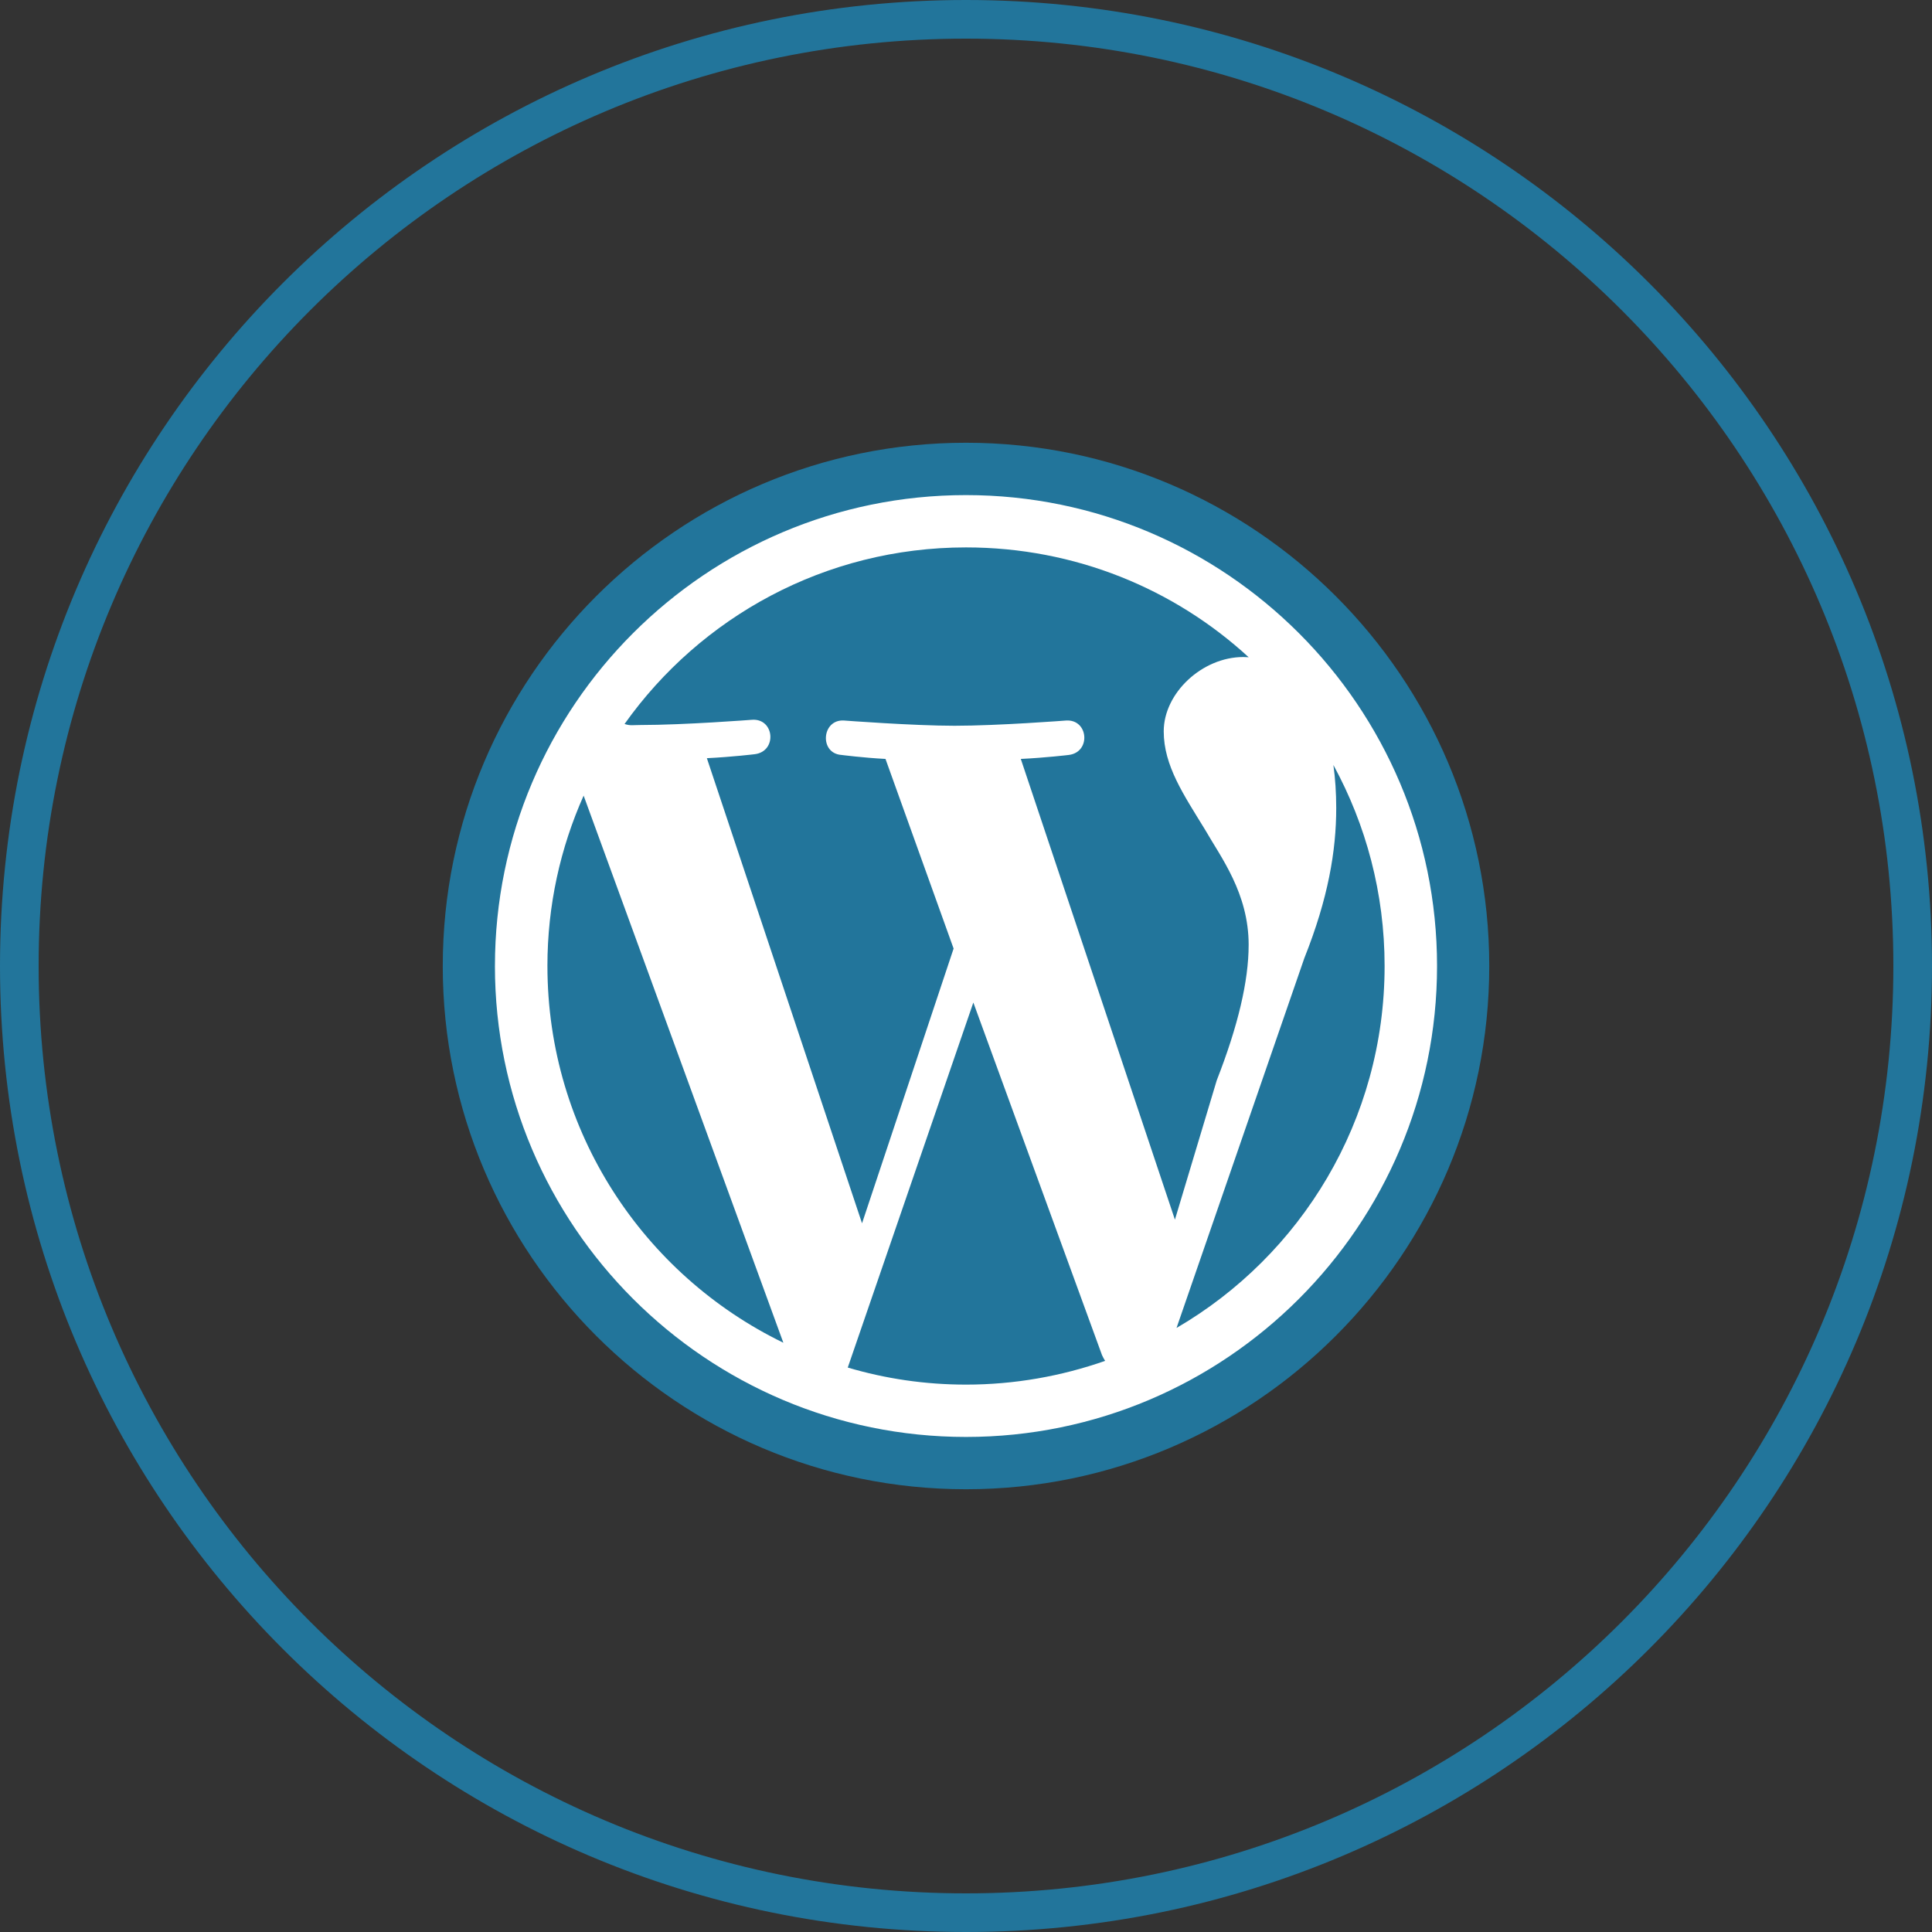 <svg xmlns="http://www.w3.org/2000/svg" x="0px" y="0px"
width="96" height="96"
viewBox="0 0 172 172"
style=" fill:#000000;"><rect x="0" y="0" width="172" height="172" fill="#333333" stroke="none"/><g fill="none" fill-rule="nonzero" stroke="none" stroke-width="1" stroke-linecap="butt" stroke-linejoin="miter" stroke-miterlimit="10" stroke-dasharray="" stroke-dashoffset="0" font-family="none" font-weight="none" font-size="none" text-anchor="none" style="mix-blend-mode: normal"><path d="M0,172v-172h172v172z" fill="none"></path><path d="M0,86c0,-47.496 38.504,-86 86,-86c47.496,0 86,38.504 86,86c0,47.496 -38.504,86 -86,86c-47.496,0 -86,-38.504 -86,-86zM86,168.56c45.597,0 82.56,-36.963 82.56,-82.56c0,-45.597 -36.963,-82.56 -82.56,-82.56c-45.597,0 -82.56,36.963 -82.56,82.56c0,45.597 36.963,82.56 82.56,82.56z" fill="#22759b"></path><path d="M86,172c-47.496,0 -86,-38.504 -86,-86v0c0,-47.496 38.504,-86 86,-86v0c47.496,0 86,38.504 86,86v0c0,47.496 -38.504,86 -86,86z" fill="none"></path><path d="M86,168.56c-45.597,0 -82.56,-36.963 -82.56,-82.56v0c0,-45.597 36.963,-82.56 82.56,-82.56v0c45.597,0 82.56,36.963 82.56,82.56v0c0,45.597 -36.963,82.56 -82.56,82.56z" fill="none"></path><path d="M86,172c-47.496,0 -86,-38.504 -86,-86v0c0,-47.496 38.504,-86 86,-86v0c47.496,0 86,38.504 86,86v0c0,47.496 -38.504,86 -86,86z" fill="none"></path><path d="M86,168.56c-45.597,0 -82.56,-36.963 -82.56,-82.56v0c0,-45.597 36.963,-82.56 82.56,-82.56v0c45.597,0 82.56,36.963 82.56,82.56v0c0,45.597 -36.963,82.56 -82.56,82.56z" fill="none"></path><g><path d="M86,39.533c-25.663,0 -46.467,20.804 -46.467,46.467c0,25.663 20.804,46.467 46.467,46.467c25.663,0 46.467,-20.804 46.467,-46.467c0,-25.663 -20.804,-46.467 -46.467,-46.467z" fill="#ffffff"></path><path d="M48.736,86c0,14.758 8.571,27.498 21.004,33.54l-17.781,-48.708c-2.066,4.637 -3.224,9.755 -3.224,15.168zM111.164,84.123c0,-4.605 -2.476,-7.803 -3.89,-10.276c-1.894,-3.095 -3.671,-5.676 -3.671,-8.739c0,-3.412 3.426,-6.615 7.083,-6.615c0.165,0 0.314,0.014 0.48,0.019c-6.624,-6.088 -15.459,-9.778 -25.164,-9.778c-12.552,0 -23.648,6.21 -30.4,15.72c0.531,0.172 0.715,0.091 1.423,0.091c3.887,0 9.932,-0.466 9.932,-0.466c2.003,-0.133 2.248,2.823 0.231,3.065c0,0 -2.012,0.245 -4.258,0.354l13.814,41.408l8.152,-24.459l-6.063,-16.882c-2.005,-0.107 -3.911,-0.354 -3.911,-0.354c-2.008,-0.13 -1.775,-3.203 0.228,-3.065c0,0 6.168,0.466 9.822,0.466c3.901,0 9.932,-0.466 9.932,-0.466c2.005,-0.133 2.248,2.823 0.242,3.065c0,0 -2.026,0.245 -4.267,0.354l13.721,41.017l3.724,-12.405c1.896,-4.845 2.839,-8.851 2.839,-12.053zM86.654,89.252l-11.18,32.497c3.345,0.992 6.871,1.519 10.528,1.519c4.335,0 8.499,-0.755 12.382,-2.113c-0.093,-0.165 -0.198,-0.333 -0.275,-0.512zM118.708,68.107c0.165,1.188 0.252,2.467 0.252,3.831c0,3.792 -0.713,8.038 -2.839,13.362l-11.378,32.923c11.082,-6.456 18.524,-18.477 18.524,-32.224c0,-6.477 -1.656,-12.568 -4.558,-17.893z" fill="#22759b"></path><path d="M39.417,86c0,25.677 20.893,46.583 46.581,46.583c25.693,0 46.586,-20.907 46.586,-46.583c0,-25.677 -20.893,-46.583 -46.583,-46.583c-25.691,0 -46.583,20.907 -46.583,46.583zM44.063,86c0,-23.115 18.806,-41.923 41.934,-41.923c23.129,0 41.939,18.808 41.939,41.923c0,23.115 -18.81,41.927 -41.937,41.927c-23.124,0 -41.937,-18.813 -41.937,-41.927z" fill="#22759b"></path></g><path d="M86,172c-47.496,0 -86,-38.504 -86,-86v0c0,-47.496 38.504,-86 86,-86v0c47.496,0 86,38.504 86,86v0c0,47.496 -38.504,86 -86,86z" fill="none"></path><path d="M86,168.56c-45.597,0 -82.56,-36.963 -82.56,-82.56v0c0,-45.597 36.963,-82.56 82.56,-82.56v0c45.597,0 82.56,36.963 82.56,82.56v0c0,45.597 -36.963,82.56 -82.56,82.56z" fill="none"></path><path d="M86,172c-47.496,0 -86,-38.504 -86,-86v0c0,-47.496 38.504,-86 86,-86v0c47.496,0 86,38.504 86,86v0c0,47.496 -38.504,86 -86,86z" fill="none"></path><path d="M86,168.56c-45.597,0 -82.56,-36.963 -82.56,-82.56v0c0,-45.597 36.963,-82.56 82.56,-82.56v0c45.597,0 82.56,36.963 82.56,82.56v0c0,45.597 -36.963,82.56 -82.56,82.56z" fill="none"></path></g></svg>